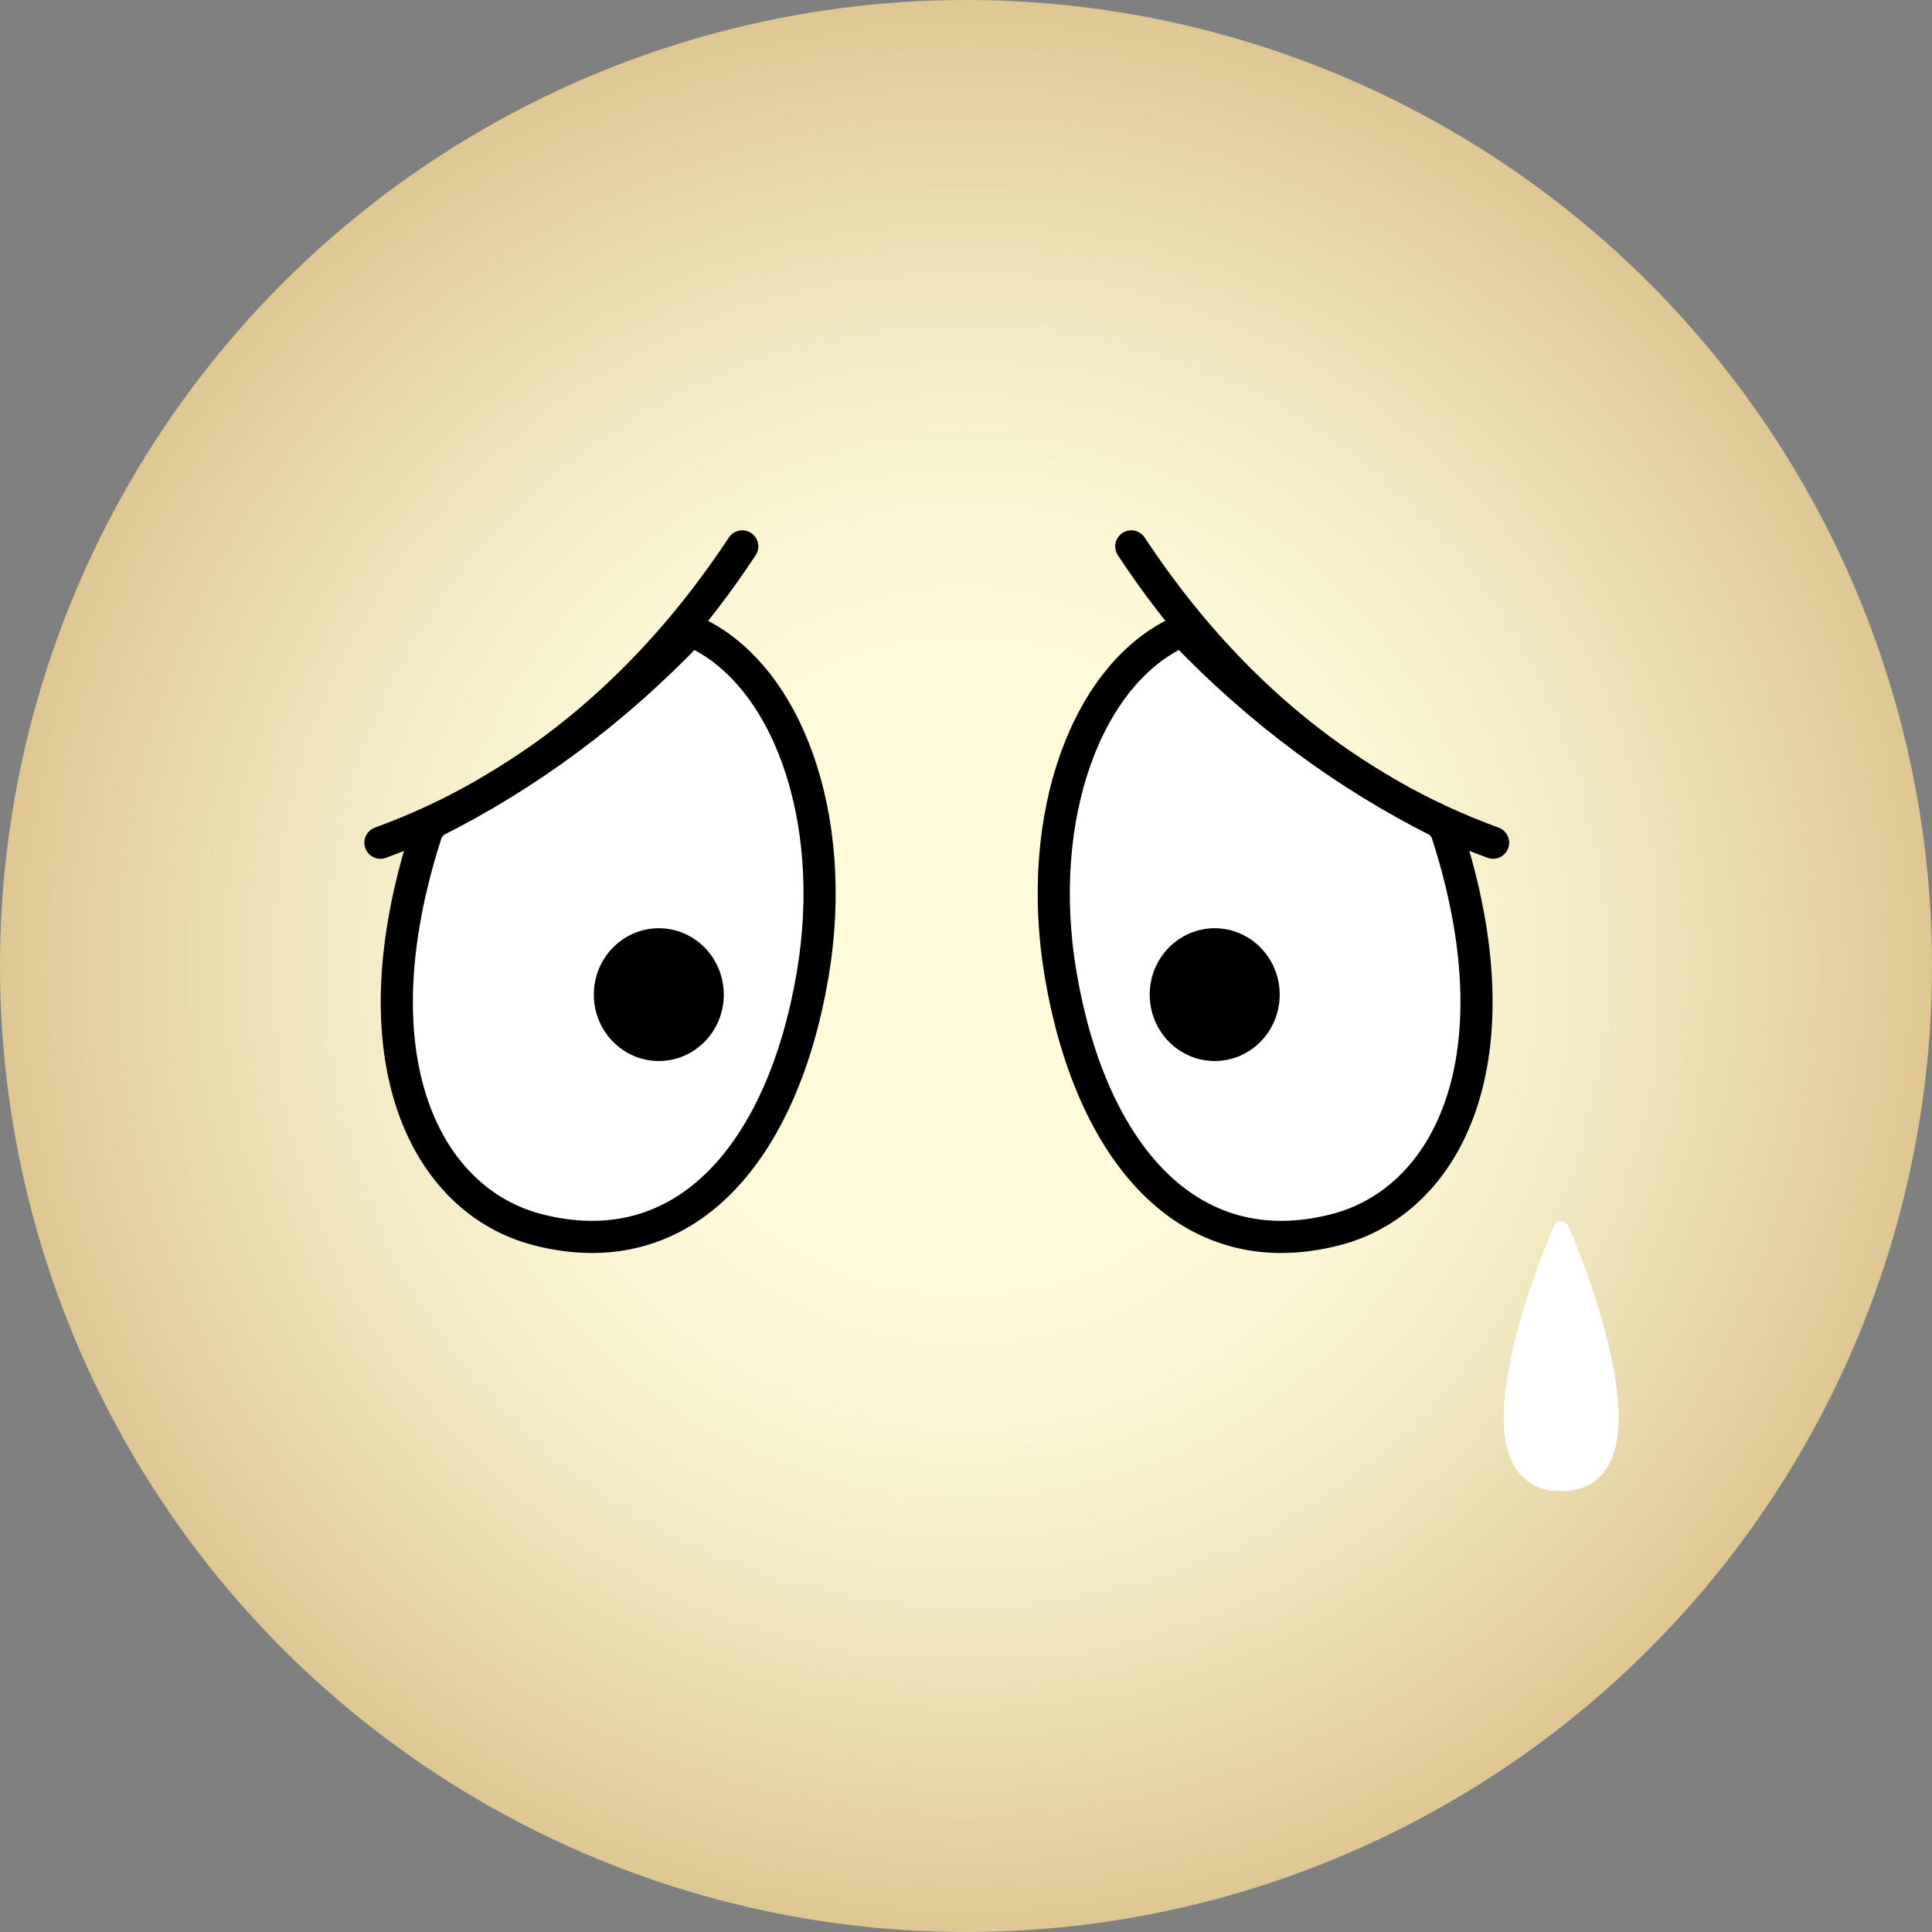 <?xml version="1.0" encoding="UTF-8"?><svg xmlns="http://www.w3.org/2000/svg" xmlns:xlink="http://www.w3.org/1999/xlink" viewBox="0 0 110 110"><rect x="0" y="0" width="110" height="110" fill="#808080" stroke="none"/><defs><style>.e{fill:none;}.e,.f{stroke:#000;stroke-width:1.83px;}.e,.f,.g{stroke-linecap:round;stroke-linejoin:round;}.f,.g{fill:#fff;}.h{fill:url(#d);}.g{stroke:#fff;stroke-width:.92px;}</style><radialGradient id="d" cx="55" cy="55" fx="55" fy="55" r="55" gradientTransform="matrix(1, 0, 0, 1, 0, 0)" gradientUnits="userSpaceOnUse"><stop offset=".32" stop-color="#fefbdb"/><stop offset=".46" stop-color="#fbf6d4"/><stop offset=".65" stop-color="#f3eac3"/><stop offset=".87" stop-color="#e7d5a7"/><stop offset="1" stop-color="#dfc793"/></radialGradient></defs><g id="a"/><g id="b"><g id="c"><g><circle class="h" cx="55" cy="55" r="55"/><g><path class="e" d="M42.26,31.11c-5.5,8.34-12.55,13.94-20.6,16.87"/><path class="f" d="M39.35,35.89c-4.39,4.6-9.31,8.23-14.65,10.91-.23,.26-.37,.45-.4,.53-4.22,12.97-.05,21.06,6.34,22.69,8.45,2.16,13.94-4.55,15.63-14.53,1.53-9.03-1.52-17.25-6.92-19.59Z"/><path class="e" d="M64.41,31.11c5.5,8.34,12.55,13.94,20.6,16.87"/><path class="f" d="M67.31,35.89c4.39,4.6,9.31,8.23,14.65,10.91,.23,.26,.37,.45,.4,.53,4.22,12.97,.05,21.06-6.34,22.69-8.45,2.16-13.94-4.55-15.63-14.53-1.53-9.03,1.52-17.25,6.92-19.59Z"/><g><ellipse cx="37.51" cy="56.63" rx="3.7" ry="3.78"/><ellipse cx="69.16" cy="56.63" rx="3.7" ry="3.78"/></g><path class="g" d="M88.89,84.44c6.32,0,0-14.44,0-14.44,0,0-6.32,14.44,0,14.44Z"/></g></g></g></g></svg>